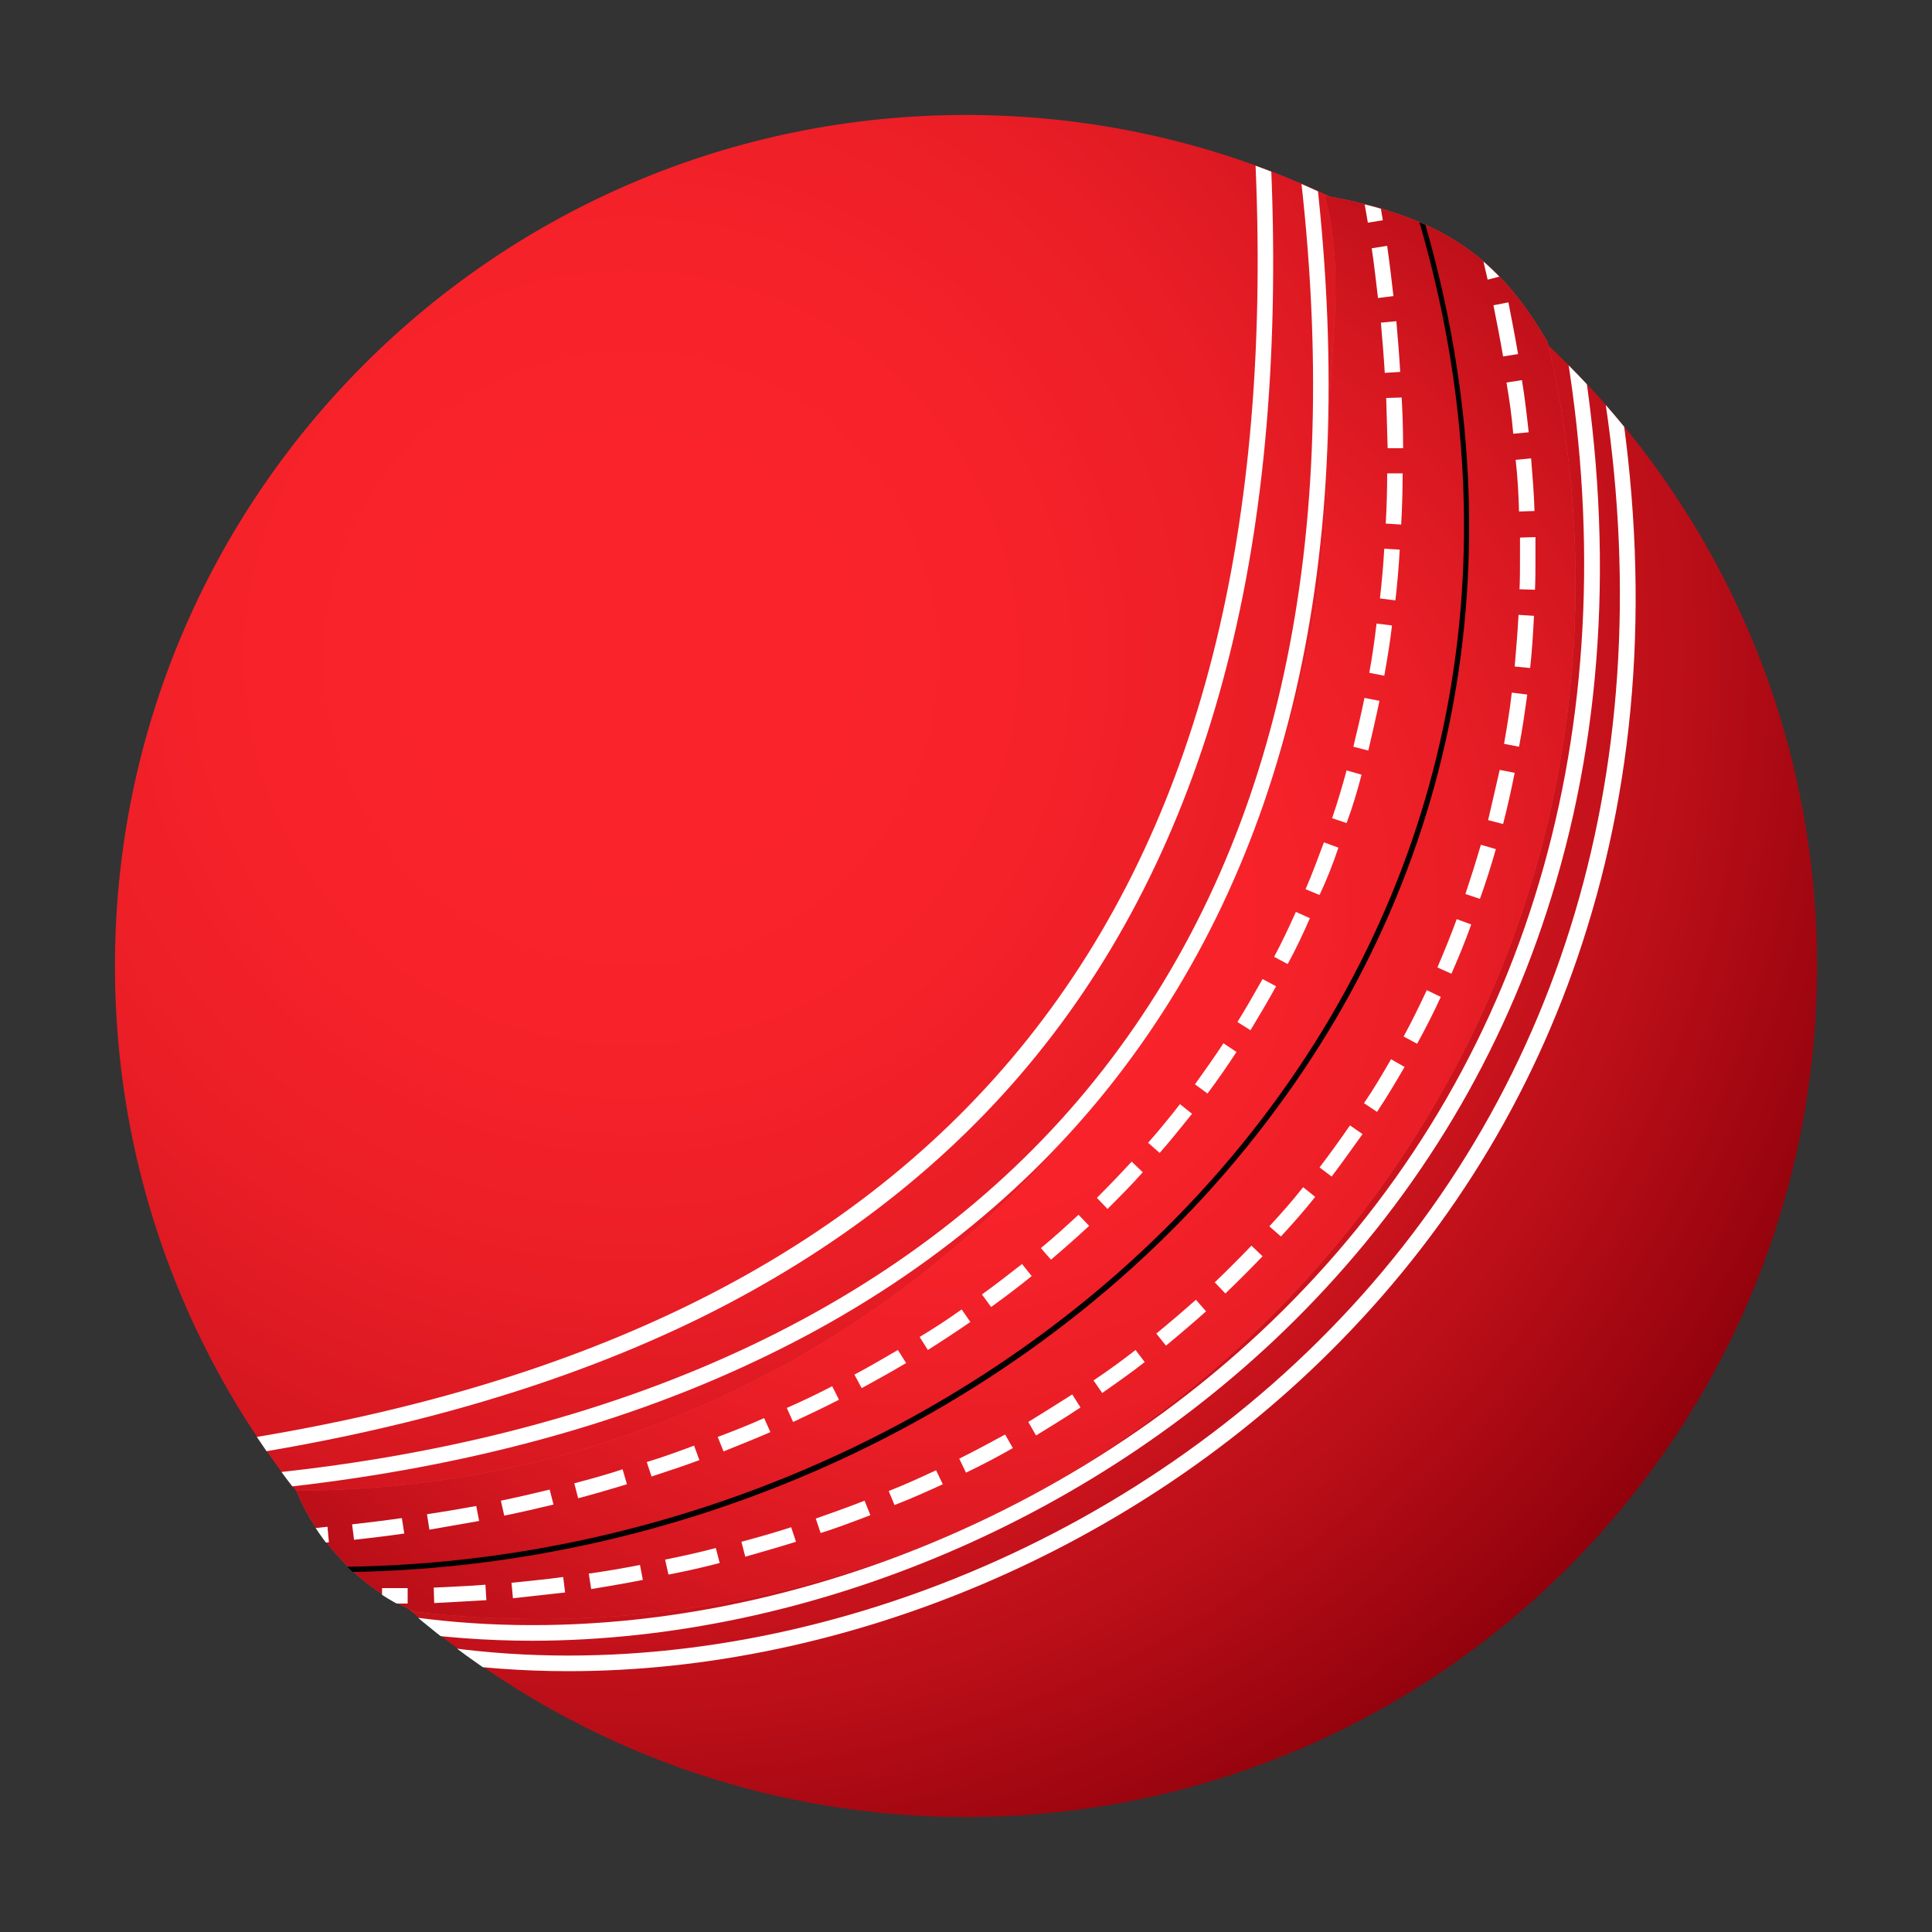 <?xml version="1.0" encoding="utf-8"?>
<!-- Generator: Adobe Illustrator 25.2.1, SVG Export Plug-In . SVG Version: 6.00 Build 0)  -->
<svg version="1.1" id="Layer_1" xmlns="http://www.w3.org/2000/svg" xmlns:xlink="http://www.w3.org/1999/xlink" x="0px" y="0px"
	 viewBox="0 0 400 400" style="enable-background:new 0 0 400 400;" xml:space="preserve">
<rect x="0" y="0" width="400" height="400" fill="#333333" stroke="none"/>
<style type="text/css">
	.st0{opacity:0.84;}
	.st1{opacity:0.6;}
	.st2{fill:url(#SVGID_1_);}
	.st3{fill:url(#SVGID_2_);}
	.st4{opacity:0.28;fill:url(#SVGID_3_);}
	.st5{opacity:0.43;fill:url(#XMLID_2_);}
	.st6{opacity:0.61;fill:url(#XMLID_3_);}
	.st7{opacity:0.61;fill:url(#XMLID_4_);}
	.st8{opacity:0.3;fill:url(#XMLID_5_);}
	.st9{opacity:0.41;fill:url(#XMLID_6_);}
	.st10{opacity:0.48;fill:url(#XMLID_7_);}
	.st11{opacity:0.43;fill:url(#XMLID_8_);}
	.st12{opacity:0.61;fill:url(#XMLID_9_);}
	.st13{opacity:0.61;fill:url(#XMLID_10_);}
	.st14{opacity:0.3;fill:url(#XMLID_11_);}
	.st15{opacity:0.41;fill:url(#XMLID_12_);}
	.st16{opacity:0.48;fill:url(#XMLID_13_);}
	.st17{opacity:0.43;fill:url(#XMLID_14_);}
	.st18{opacity:0.61;fill:url(#XMLID_15_);}
	.st19{opacity:0.61;fill:url(#XMLID_16_);}
	.st20{opacity:0.3;fill:url(#XMLID_17_);}
	.st21{opacity:0.41;fill:url(#XMLID_18_);}
	.st22{opacity:0.48;fill:url(#XMLID_19_);}
	.st23{opacity:0.43;fill:url(#XMLID_20_);}
	.st24{opacity:0.61;fill:url(#XMLID_21_);}
	.st25{opacity:0.61;fill:url(#XMLID_22_);}
	.st26{opacity:0.3;fill:url(#XMLID_23_);}
	.st27{opacity:0.41;fill:url(#XMLID_24_);}
	.st28{opacity:0.48;fill:url(#XMLID_25_);}
	.st29{opacity:0.43;fill:url(#XMLID_26_);}
	.st30{opacity:0.58;fill:url(#XMLID_27_);}
	.st31{opacity:0.58;fill:url(#XMLID_28_);}
	.st32{opacity:0.4;fill:url(#XMLID_29_);}
	.st33{opacity:0.24;fill:url(#XMLID_30_);}
	.st34{opacity:0.43;fill:url(#XMLID_31_);}
	.st35{opacity:0.58;fill:url(#XMLID_32_);}
	.st36{opacity:0.58;fill:url(#XMLID_33_);}
	.st37{opacity:0.4;fill:url(#XMLID_34_);}
	.st38{opacity:0.24;fill:url(#XMLID_35_);}
	.st39{opacity:0.43;fill:url(#XMLID_36_);}
	.st40{opacity:0.43;fill:url(#XMLID_37_);}
	.st41{opacity:0.58;fill:url(#XMLID_38_);}
	.st42{opacity:0.58;fill:url(#XMLID_39_);}
	.st43{opacity:0.4;fill:url(#XMLID_40_);}
	.st44{opacity:0.24;fill:url(#XMLID_41_);}
	.st45{opacity:0.43;fill:url(#XMLID_42_);}
	.st46{opacity:0.43;fill:url(#XMLID_43_);}
	.st47{opacity:0.58;fill:url(#XMLID_44_);}
	.st48{opacity:0.58;fill:url(#XMLID_45_);}
	.st49{opacity:0.4;fill:url(#XMLID_46_);}
	.st50{opacity:0.24;fill:url(#XMLID_47_);}
	.st51{opacity:0.43;fill:url(#XMLID_48_);}
	.st52{opacity:0.43;fill:url(#XMLID_49_);}
	.st53{opacity:0.58;fill:url(#XMLID_50_);}
	.st54{opacity:0.58;fill:url(#XMLID_51_);}
	.st55{opacity:0.4;fill:url(#XMLID_52_);}
	.st56{opacity:0.24;fill:url(#XMLID_53_);}
	.st57{opacity:0.43;fill:url(#XMLID_54_);}
	.st58{opacity:0.43;fill:url(#XMLID_55_);}
	.st59{opacity:0.58;fill:url(#XMLID_56_);}
	.st60{opacity:0.58;fill:url(#XMLID_57_);}
	.st61{opacity:0.44;fill:url(#XMLID_58_);}
	.st62{opacity:0.43;fill:url(#XMLID_59_);}
	.st63{opacity:0.43;fill:url(#XMLID_60_);}
	.st64{opacity:0.58;fill:url(#XMLID_61_);}
	.st65{opacity:0.58;fill:url(#XMLID_62_);}
	.st66{opacity:0.44;fill:url(#XMLID_63_);}
	.st67{opacity:0.43;fill:url(#XMLID_64_);}
	.st68{opacity:0.43;fill:url(#XMLID_65_);}
	.st69{opacity:0.61;fill:url(#XMLID_66_);}
	.st70{opacity:0.61;fill:url(#XMLID_67_);}
	.st71{opacity:0.61;fill:url(#XMLID_68_);}
	.st72{opacity:0.61;fill:url(#XMLID_69_);}
	.st73{opacity:0.43;fill:url(#XMLID_70_);}
	.st74{opacity:0.43;fill:url(#XMLID_71_);}
	.st75{opacity:0.61;fill:url(#XMLID_72_);}
	.st76{opacity:0.61;fill:url(#XMLID_73_);}
	.st77{opacity:0.61;fill:url(#XMLID_74_);}
	.st78{opacity:0.43;fill:url(#XMLID_75_);}
	.st79{opacity:0.43;fill:url(#XMLID_76_);}
	.st80{opacity:0.61;fill:url(#XMLID_77_);}
	.st81{opacity:0.61;fill:url(#XMLID_78_);}
	.st82{opacity:0.61;fill:url(#XMLID_79_);}
	.st83{opacity:0.43;fill:url(#XMLID_80_);}
	.st84{opacity:0.43;fill:url(#XMLID_81_);}
	.st85{opacity:0.61;fill:url(#XMLID_82_);}
	.st86{opacity:0.61;fill:url(#XMLID_83_);}
	.st87{opacity:0.61;fill:url(#XMLID_84_);}
	.st88{opacity:0.43;fill:url(#XMLID_85_);}
	.st89{opacity:0.43;fill:url(#XMLID_86_);}
	.st90{opacity:0.61;fill:url(#XMLID_87_);}
	.st91{opacity:0.61;fill:url(#XMLID_88_);}
	.st92{opacity:0.61;fill:url(#XMLID_89_);}
	.st93{opacity:0.43;fill:url(#XMLID_90_);}
	.st94{opacity:0.43;fill:url(#XMLID_91_);}
	.st95{opacity:0.61;fill:url(#XMLID_92_);}
	.st96{opacity:0.61;fill:url(#XMLID_93_);}
	.st97{opacity:0.61;fill:url(#XMLID_94_);}
	.st98{opacity:0.43;fill:url(#XMLID_95_);}
	.st99{opacity:0.43;fill:url(#XMLID_96_);}
	.st100{opacity:0.61;fill:url(#XMLID_97_);}
	.st101{opacity:0.61;fill:url(#XMLID_98_);}
	.st102{opacity:0.58;fill:url(#XMLID_99_);}
	.st103{opacity:0.58;fill:url(#XMLID_100_);}
	.st104{opacity:0.43;fill:url(#XMLID_101_);}
	.st105{opacity:0.43;fill:url(#XMLID_102_);}
	.st106{opacity:0.61;fill:url(#XMLID_103_);}
	.st107{opacity:0.61;fill:url(#XMLID_104_);}
	.st108{opacity:0.58;fill:url(#XMLID_105_);}
	.st109{opacity:0.58;fill:url(#XMLID_106_);}
	.st110{opacity:0.43;fill:url(#XMLID_107_);}
	.st111{opacity:0.43;fill:url(#XMLID_108_);}
	.st112{opacity:0.61;fill:url(#XMLID_109_);}
	.st113{opacity:0.61;fill:url(#XMLID_110_);}
	.st114{opacity:0.58;fill:url(#XMLID_111_);}
	.st115{opacity:0.58;fill:url(#XMLID_112_);}
	.st116{opacity:0.43;fill:url(#XMLID_113_);}
	.st117{opacity:0.43;fill:url(#XMLID_114_);}
	.st118{opacity:0.61;fill:url(#XMLID_115_);}
	.st119{opacity:0.61;fill:url(#XMLID_116_);}
	.st120{opacity:0.58;fill:url(#XMLID_117_);}
	.st121{opacity:0.58;fill:url(#XMLID_118_);}
	.st122{opacity:0.43;fill:url(#XMLID_119_);}
	.st123{opacity:0.43;fill:url(#XMLID_120_);}
	.st124{opacity:0.61;fill:url(#XMLID_121_);}
	.st125{opacity:0.61;fill:url(#XMLID_122_);}
	.st126{opacity:0.58;fill:url(#XMLID_123_);}
	.st127{opacity:0.58;fill:url(#XMLID_124_);}
	.st128{opacity:0.43;fill:url(#XMLID_125_);}
	.st129{opacity:0.43;fill:url(#XMLID_126_);}
	.st130{opacity:0.61;fill:url(#XMLID_127_);}
	.st131{opacity:0.61;fill:url(#XMLID_128_);}
	.st132{opacity:0.61;fill:url(#XMLID_129_);}
	.st133{opacity:0.61;fill:url(#XMLID_130_);}
	.st134{opacity:0.61;fill:url(#XMLID_131_);}
	.st135{opacity:0.43;fill:url(#XMLID_132_);}
	.st136{opacity:0.43;fill:url(#XMLID_133_);}
	.st137{opacity:0.61;fill:url(#XMLID_134_);}
	.st138{opacity:0.61;fill:url(#XMLID_135_);}
	.st139{opacity:0.36;fill:url(#XMLID_136_);}
	.st140{opacity:0.36;fill:url(#XMLID_137_);}
	.st141{opacity:0.43;fill:url(#XMLID_138_);}
	.st142{opacity:0.58;fill:url(#XMLID_139_);}
	.st143{opacity:0.58;fill:url(#XMLID_140_);}
	.st144{opacity:0.4;fill:url(#XMLID_141_);}
	.st145{opacity:0.24;fill:url(#XMLID_142_);}
	.st146{clip-path:url(#XMLID_143_);fill:url(#XMLID_144_);}
	.st147{opacity:0.43;fill:url(#XMLID_145_);}
	.st148{opacity:0.43;fill:url(#XMLID_146_);}
	.st149{opacity:0.61;fill:url(#XMLID_147_);}
	.st150{opacity:0.61;fill:url(#XMLID_148_);}
	.st151{opacity:0.61;fill:url(#XMLID_149_);}
	.st152{clip-path:url(#XMLID_150_);fill:url(#XMLID_151_);}
	.st153{opacity:0.43;fill:url(#XMLID_152_);}
	.st154{opacity:0.43;fill:url(#XMLID_153_);}
	.st155{opacity:0.58;fill:url(#XMLID_154_);}
	.st156{opacity:0.61;fill:url(#XMLID_155_);}
	.st157{opacity:0.17;fill:url(#XMLID_156_);}
	.st158{opacity:0.34;fill:url(#XMLID_157_);}
	.st159{clip-path:url(#XMLID_158_);fill:url(#XMLID_159_);}
	.st160{opacity:0.43;fill:url(#XMLID_160_);}
	.st161{opacity:0.43;fill:url(#XMLID_161_);}
	.st162{opacity:0.61;fill:url(#XMLID_162_);}
	.st163{opacity:0.61;fill:url(#XMLID_163_);}
	.st164{opacity:0.61;fill:url(#XMLID_164_);}
	.st165{opacity:0.61;fill:url(#XMLID_165_);}
	.st166{clip-path:url(#XMLID_166_);fill:url(#XMLID_167_);}
	.st167{opacity:0.43;fill:url(#XMLID_168_);}
	.st168{opacity:0.58;fill:url(#XMLID_169_);}
	.st169{opacity:0.58;fill:url(#XMLID_170_);}
	.st170{opacity:0.4;fill:url(#XMLID_171_);}
	.st171{opacity:0.24;fill:url(#XMLID_172_);}
	.st172{clip-path:url(#XMLID_173_);fill:url(#XMLID_174_);}
	.st173{fill:url(#SVGID_4_);}
	.st174{fill:#EE484C;}
	.st175{fill:url(#SVGID_5_);}
	.st176{clip-path:url(#SVGID_7_);}
	.st177{fill:#FFFFFF;}
</style>
<g>
	<g>
		<radialGradient id="SVGID_1_" cx="130.683" cy="136.229" r="275.483" gradientUnits="userSpaceOnUse">
			<stop  offset="0.151" style="stop-color:#FA232B"/>
			<stop  offset="0.311" style="stop-color:#F6222A"/>
			<stop  offset="0.474" style="stop-color:#EA1E26"/>
			<stop  offset="0.638" style="stop-color:#D51720"/>
			<stop  offset="0.803" style="stop-color:#B90E18"/>
			<stop  offset="0.967" style="stop-color:#94030D"/>
			<stop  offset="1" style="stop-color:#8C000B"/>
		</radialGradient>
		<path class="st2" d="M376.2,200c0,97.3-78.9,176.2-176.2,176.2c-97.3,0-176.2-78.9-176.2-176.2c0-97.3,78.9-176.2,176.2-176.2
			C297.3,23.8,376.2,102.7,376.2,200z"/>
		<path class="st174" d="M326.2,120.6c0-17.1-2-33.8-5.8-49.8c-10.5-18.1-22.3-26-46.1-30.3c4.4,17.1,0.8,31.7,0.8,50.2
			c0,118.6-95,217.9-213.6,217.9c-0.4,0,6.3,17.4,24.5,25.1c8.4,1,16.9,1.5,25.5,1.5C230.1,335.3,326.2,239.1,326.2,120.6z"/>
		<radialGradient id="SVGID_2_" cx="193.846" cy="187.906" r="228.269" gradientUnits="userSpaceOnUse">
			<stop  offset="0.151" style="stop-color:#FA232B"/>
			<stop  offset="0.311" style="stop-color:#F6222A"/>
			<stop  offset="0.474" style="stop-color:#EA1E26"/>
			<stop  offset="0.638" style="stop-color:#D51720"/>
			<stop  offset="0.803" style="stop-color:#B90E18"/>
			<stop  offset="0.967" style="stop-color:#94030D"/>
			<stop  offset="1" style="stop-color:#8C000B"/>
		</radialGradient>
		<path class="st3" d="M326.2,120.6c0-17.1-2-33.8-5.8-49.8c-10.5-18.1-22.3-26-46.1-30.3c4.4,17.1,0.8,31.7,0.8,50.2
			c0,118.6-95,217.9-213.6,217.9c-0.4,0,6.3,17.4,24.5,25.1c8.4,1,16.9,1.5,25.5,1.5C230.1,335.3,326.2,239.1,326.2,120.6z"/>
		<g>
			<defs>
				<path id="SVGID_6_" d="M320.5,71.5c-0.1-0.2-0.1-0.5-0.2-0.7c-10.3-17.8-21.9-25.8-44.9-30C252.6,29.9,227,23.8,200,23.8
					c-97.3,0-176.2,78.9-176.2,176.2c0,41.1,14.1,79,37.7,109c0.7,2.3,7.3,16.9,23,24.2c30.9,26.8,71.3,43,115.4,43
					c97.3,0,176.2-78.9,176.2-176.2C376.2,149.3,354.8,103.7,320.5,71.5z"/>
			</defs>
			<clipPath id="SVGID_3_">
				<use xlink:href="#SVGID_6_"  style="overflow:visible;"/>
			</clipPath>
			<g style="clip-path:url(#SVGID_3_);">
				<path d="M68.6,325.5c-3.1,0-6.2-0.1-9.4-0.2l0-1.1c3.1,0.1,6.2,0.2,9.3,0.2c75.5,0,148.7-35,192.8-92.8
					c41.6-54.5,52.6-122.2,31-190.8l1-0.3c21.7,68.9,10.7,137.1-31.1,191.8C218,290.4,144.5,325.5,68.6,325.5z"/>
				<g>
					<path class="st177" d="M214.6,218.5c18.1-22.3,31.3-49.3,39.3-80.3c8.1-31.1,11.1-67.2,9.1-107.4l-3.2,0.2
						c7.8,157.1-62,244.6-213.5,267.6l0.5,3.2c37.8-5.7,70.9-15.5,98.5-29.1C173.4,258.8,196.7,240.6,214.6,218.5z"/>
					<path class="st177" d="M62.5,316.6l0.3,3.2c1.8-0.1,3.6-0.3,5.3-0.5l-0.3-3.2C66,316.3,64.2,316.5,62.5,316.6z"/>
					<path class="st177" d="M199.1,271.1c-2.8,2-5.7,3.9-8.7,5.7l1.7,2.7c3-1.9,5.9-3.8,8.8-5.8L199.1,271.1z"/>
					<path class="st177" d="M287.3,92.8l3.2,0c0-3.5-0.1-7-0.3-10.5l-3.2,0.1C287.1,85.9,287.2,89.4,287.3,92.8z"/>
					<path class="st177" d="M172.3,287c-3.1,1.6-6.2,3.1-9.4,4.5l1.3,2.9c3.2-1.5,6.4-3,9.5-4.6L172.3,287z"/>
					<path class="st177" d="M271.2,190.1l-2.9-1.3c-1.4,3.1-2.9,6.3-4.5,9.3l2.8,1.5C268.3,196.5,269.8,193.3,271.2,190.1z"/>
					<path class="st177" d="M261.4,202.7c-1.7,3-3.4,6-5.2,8.9l2.7,1.7c1.8-3,3.6-6,5.3-9.1L261.4,202.7z"/>
					<path class="st177" d="M185.9,279.5c-2.9,1.7-6,3.5-9,5.1l1.5,2.8c3.1-1.7,6.2-3.4,9.2-5.2L185.9,279.5z"/>
					<path class="st177" d="M159.5,296.5l-1.3-2.9c-3.1,1.4-6.4,2.7-9.6,3.9l1.2,3C153,299.2,156.3,297.9,159.5,296.5z"/>
					<path class="st177" d="M277.1,175.5l-3-1.1c-1.2,3.2-2.4,6.5-3.8,9.7l2.9,1.2C274.7,182.1,276,178.8,277.1,175.5z"/>
					<path class="st177" d="M281.9,160.4l-3.1-0.9c-0.9,3.3-1.9,6.7-3,9.9l3,1C280,167.2,281,163.8,281.9,160.4z"/>
					<path class="st177" d="M290.4,98l-3.2,0c0,3.5-0.1,7-0.3,10.4l3.2,0.2C290.3,105.1,290.4,101.6,290.4,98z"/>
					<path class="st177" d="M133.9,302.7l1,3c3.3-1.1,6.7-2.2,9.9-3.4l-1.1-3C140.5,300.5,137.2,301.7,133.9,302.7z"/>
					<path class="st177" d="M234.3,240.5c-2.3,2.5-4.7,5-7.2,7.5l2.2,2.3c2.5-2.5,5-5,7.3-7.6L234.3,240.5z"/>
					<path class="st177" d="M285.7,123.9l3.2,0.4c0.4-3.4,0.7-7,0.9-10.5l-3.2-0.2C286.4,117,286.1,120.5,285.7,123.9z"/>
					<path class="st177" d="M283.5,139.3l3.1,0.6c0.6-3.4,1.2-6.9,1.6-10.4l-3.2-0.4C284.6,132.5,284.1,136,283.5,139.3z"/>
					<path class="st177" d="M285.3,61.7l3.2-0.4c-0.4-3.4-0.8-6.9-1.3-10.4l-3.2,0.5C284.5,54.8,284.9,58.3,285.3,61.7z"/>
					<path class="st177" d="M88.4,313.5l0.5,3.2c3.5-0.6,6.9-1.2,10.3-1.8l-0.6-3.1C95.3,312.4,91.8,313,88.4,313.5z"/>
					<path class="st177" d="M103.7,310.7l0.7,3.1c3.4-0.7,6.9-1.5,10.2-2.3l-0.8-3.1C110.5,309.2,107.1,310,103.7,310.7z"/>
					<path class="st177" d="M286.7,77.2l3.2-0.2c-0.2-3.5-0.5-7-0.8-10.5l-3.2,0.3C286.2,70.3,286.5,73.8,286.7,77.2z"/>
					<path class="st177" d="M285.6,145.1l-3.1-0.6c-0.7,3.4-1.5,6.8-2.3,10.1l3.1,0.8C284.1,151.9,284.9,148.5,285.6,145.1z"/>
					<path class="st177" d="M83.2,314.3c-3.4,0.5-6.9,0.9-10.3,1.3l0.4,3.2c3.5-0.4,7-0.8,10.4-1.3L83.2,314.3z"/>
					<path class="st177" d="M211.6,261.7c-2.7,2.1-5.5,4.3-8.3,6.3l1.9,2.6c2.9-2.1,5.7-4.2,8.4-6.4L211.6,261.7z"/>
					<path class="st177" d="M256,217.8l-2.7-1.8c-1.9,2.9-3.9,5.7-5.9,8.5l2.6,1.9C252.1,223.6,254.1,220.7,256,217.8z"/>
					<path class="st177" d="M244.3,228.6c-2.1,2.7-4.3,5.4-6.6,8l2.4,2.1c2.3-2.6,4.5-5.4,6.7-8.1L244.3,228.6z"/>
					<path class="st177" d="M118.9,307.1l0.8,3.1c3.4-0.9,6.8-1.9,10.1-2.9l-0.9-3.1C125.6,305.3,122.3,306.2,118.9,307.1z"/>
					<path class="st177" d="M223.3,251.5c-2.5,2.3-5.1,4.7-7.8,6.9l2.1,2.4c2.7-2.3,5.3-4.6,7.9-7L223.3,251.5z"/>
					<path class="st177" d="M286.3,45.6c-0.3-1.7-0.6-3.5-0.9-5.3l-3.1,0.6c0.3,1.7,0.6,3.5,0.9,5.2L286.3,45.6z"/>
					<path class="st177" d="M84.4,328.8c-1.8,0-3.5,0-5.3,0v3.2c1.8,0,3.6,0,5.3,0L84.4,328.8z"/>
					<path class="st177" d="M317.6,127.5l-3.2-0.2c-0.2,3.6-0.5,7.2-0.8,10.7l3.2,0.3C317.2,134.8,317.4,131.1,317.6,127.5z"/>
					<path class="st177" d="M285.1,230.2c2-3,3.9-6.2,5.7-9.3l-2.8-1.6c-1.8,3.1-3.6,6.2-5.6,9.1L285.1,230.2z"/>
					<path class="st177" d="M314.5,105.9l3.2-0.1c-0.1-3.6-0.4-7.2-0.7-10.9l-3.2,0.3C314.2,98.7,314.4,102.3,314.5,105.9z"/>
					<path class="st177" d="M316.2,143.8l-3.2-0.4c-0.4,3.6-1,7.1-1.6,10.6l3.1,0.6C315.2,151,315.7,147.4,316.2,143.8z"/>
					<path class="st177" d="M313.3,89.8l3.2-0.3c-0.4-3.6-0.8-7.2-1.4-10.8l-3.2,0.5C312.5,82.7,313,86.2,313.3,89.8z"/>
					<path class="st177" d="M314.7,115.6c0,2.1,0,4.3-0.1,6.4l3.2,0.1c0.1-2.1,0.1-4.3,0.1-6.5c0-1.5,0-2.9,0-4.4l-3.2,0.1
						C314.7,112.7,314.7,114.1,314.7,115.6z"/>
					<path class="st177" d="M308.1,169.8l3.1,0.8c0.9-3.5,1.7-7.1,2.4-10.6l-3.1-0.6C309.7,162.8,308.9,166.3,308.1,169.8z"/>
					<path class="st177" d="M298.3,206.4l-2.9-1.4c-1.5,3.2-3.1,6.5-4.8,9.6l2.8,1.5C295.1,213,296.8,209.7,298.3,206.4z"/>
					<path class="st177" d="M304.6,191.4l-3-1.1c-1.2,3.3-2.6,6.7-4,10l2.9,1.3C302,198.2,303.4,194.8,304.6,191.4z"/>
					<path class="st177" d="M311.2,73.8l3.1-0.5c-0.6-3.5-1.3-7.1-2-10.7l-3.1,0.6C309.9,66.7,310.6,70.3,311.2,73.8z"/>
					<path class="st177" d="M309.7,175.8l-3.1-0.9c-1,3.4-2.1,6.9-3.2,10.2l3,1C307.6,182.8,308.7,179.3,309.7,175.8z"/>
					<path class="st177" d="M249.7,271.5l-2.1-2.4c-2.7,2.4-5.4,4.7-8.2,7l2,2.5C244.2,276.3,247,273.9,249.7,271.5z"/>
					<path class="st177" d="M261.4,260.1l-2.3-2.2c-2.5,2.6-5,5.1-7.6,7.6l2.2,2.3C256.3,265.3,258.9,262.7,261.4,260.1z"/>
					<path class="st177" d="M209.7,299.8l-1.6-2.8c-3.1,1.7-6.3,3.4-9.5,5l1.4,2.9C203.3,303.3,206.6,301.6,209.7,299.8z"/>
					<path class="st177" d="M195.2,307.3l-1.4-2.9c-3.2,1.5-6.5,3-9.8,4.3l1.2,2.9C188.6,310.3,191.9,308.8,195.2,307.3z"/>
					<path class="st177" d="M223.7,291.4l-1.7-2.7c-3,1.9-6,3.8-9.1,5.7l1.6,2.8C217.6,295.3,220.7,293.4,223.7,291.4z"/>
					<path class="st177" d="M180.2,313.7l-1.2-3c-3.3,1.3-6.7,2.5-10.1,3.7l1,3C173.4,316.3,176.8,315,180.2,313.7z"/>
					<path class="st177" d="M117,329.7l-0.4-3.2c-3.5,0.5-7.1,0.8-10.7,1.2l0.3,3.2C109.8,330.5,113.4,330.1,117,329.7z"/>
					<path class="st177" d="M133.1,327.1l-0.6-3.1c-3.5,0.7-7.1,1.3-10.6,1.8l0.5,3.2C126,328.4,129.6,327.8,133.1,327.1z"/>
					<path class="st177" d="M100.7,331.3l-0.2-3.2c-3.5,0.3-7.2,0.4-10.7,0.6l0.1,3.2C93.5,331.7,97.1,331.5,100.7,331.3z"/>
					<path class="st177" d="M164.8,319.2l-1-3c-3.4,1.1-6.9,2.1-10.3,3l0.8,3.1C157.8,321.3,161.3,320.3,164.8,319.2z"/>
					<path class="st177" d="M272.3,247.8l-2.5-2c-2.2,2.8-4.6,5.5-7,8.1l2.4,2.1C267.6,253.4,270,250.7,272.3,247.8z"/>
					<path class="st177" d="M282.1,234.8l-2.6-1.8c-2,2.9-4.1,5.8-6.3,8.7l2.5,1.9C277.9,240.7,280,237.7,282.1,234.8z"/>
					<path class="st177" d="M149,323.6l-0.8-3.1c-3.4,0.9-7,1.7-10.5,2.4l0.7,3.1C142,325.3,145.6,324.5,149,323.6z"/>
					<path class="st177" d="M228.2,288.4c3-2.1,6-4.2,8.8-6.4l-1.9-2.5c-2.8,2.2-5.7,4.3-8.7,6.3L228.2,288.4z"/>
					<path class="st177" d="M311.1,57.1c-0.4-1.7-0.8-3.5-1.2-5.2l-3.1,0.8c0.4,1.7,0.8,3.4,1.2,5.2L311.1,57.1z"/>
					<path class="st177" d="M229.1,225.7c37.6-46.8,52.3-110.2,43.5-188.6l-3.2,0.4c8.7,77.5-5.7,140.1-42.8,186.2
						c-36.5,45.4-95.5,73.5-170.6,81.3l0.3,3.2c37.5-3.9,71.1-12.7,99.9-26.3C185.8,268,210.3,249.1,229.1,225.7z"/>
					<path class="st177" d="M270.1,271.3c23.9-24.4,41.1-53.2,51.1-85.6c11.1-35.8,13-75,5.7-116.6l-3.1,0.6
						c13.6,77.8-6.2,148.6-56,199.4c-48.4,49.5-121.1,75.1-185.2,65.3l-0.5,3.2c9.2,1.4,18.7,2.1,28.2,2.1
						C167.6,339.6,227.9,314.4,270.1,271.3z"/>
					<path class="st177" d="M334.3,75.5l-3.1,0.5c13.6,77.8-6.2,148.6-56,199.4c-48.4,49.5-121.1,75.1-185.2,65.3l-0.5,3.2
						c9.2,1.4,18.7,2.1,28.2,2.1c57.4,0,117.7-25.2,159.8-68.3c23.9-24.4,41.1-53.2,51.1-85.6C339.7,156.3,341.6,117.1,334.3,75.5z"
						/>
				</g>
			</g>
		</g>
	</g>
</g>
</svg>
